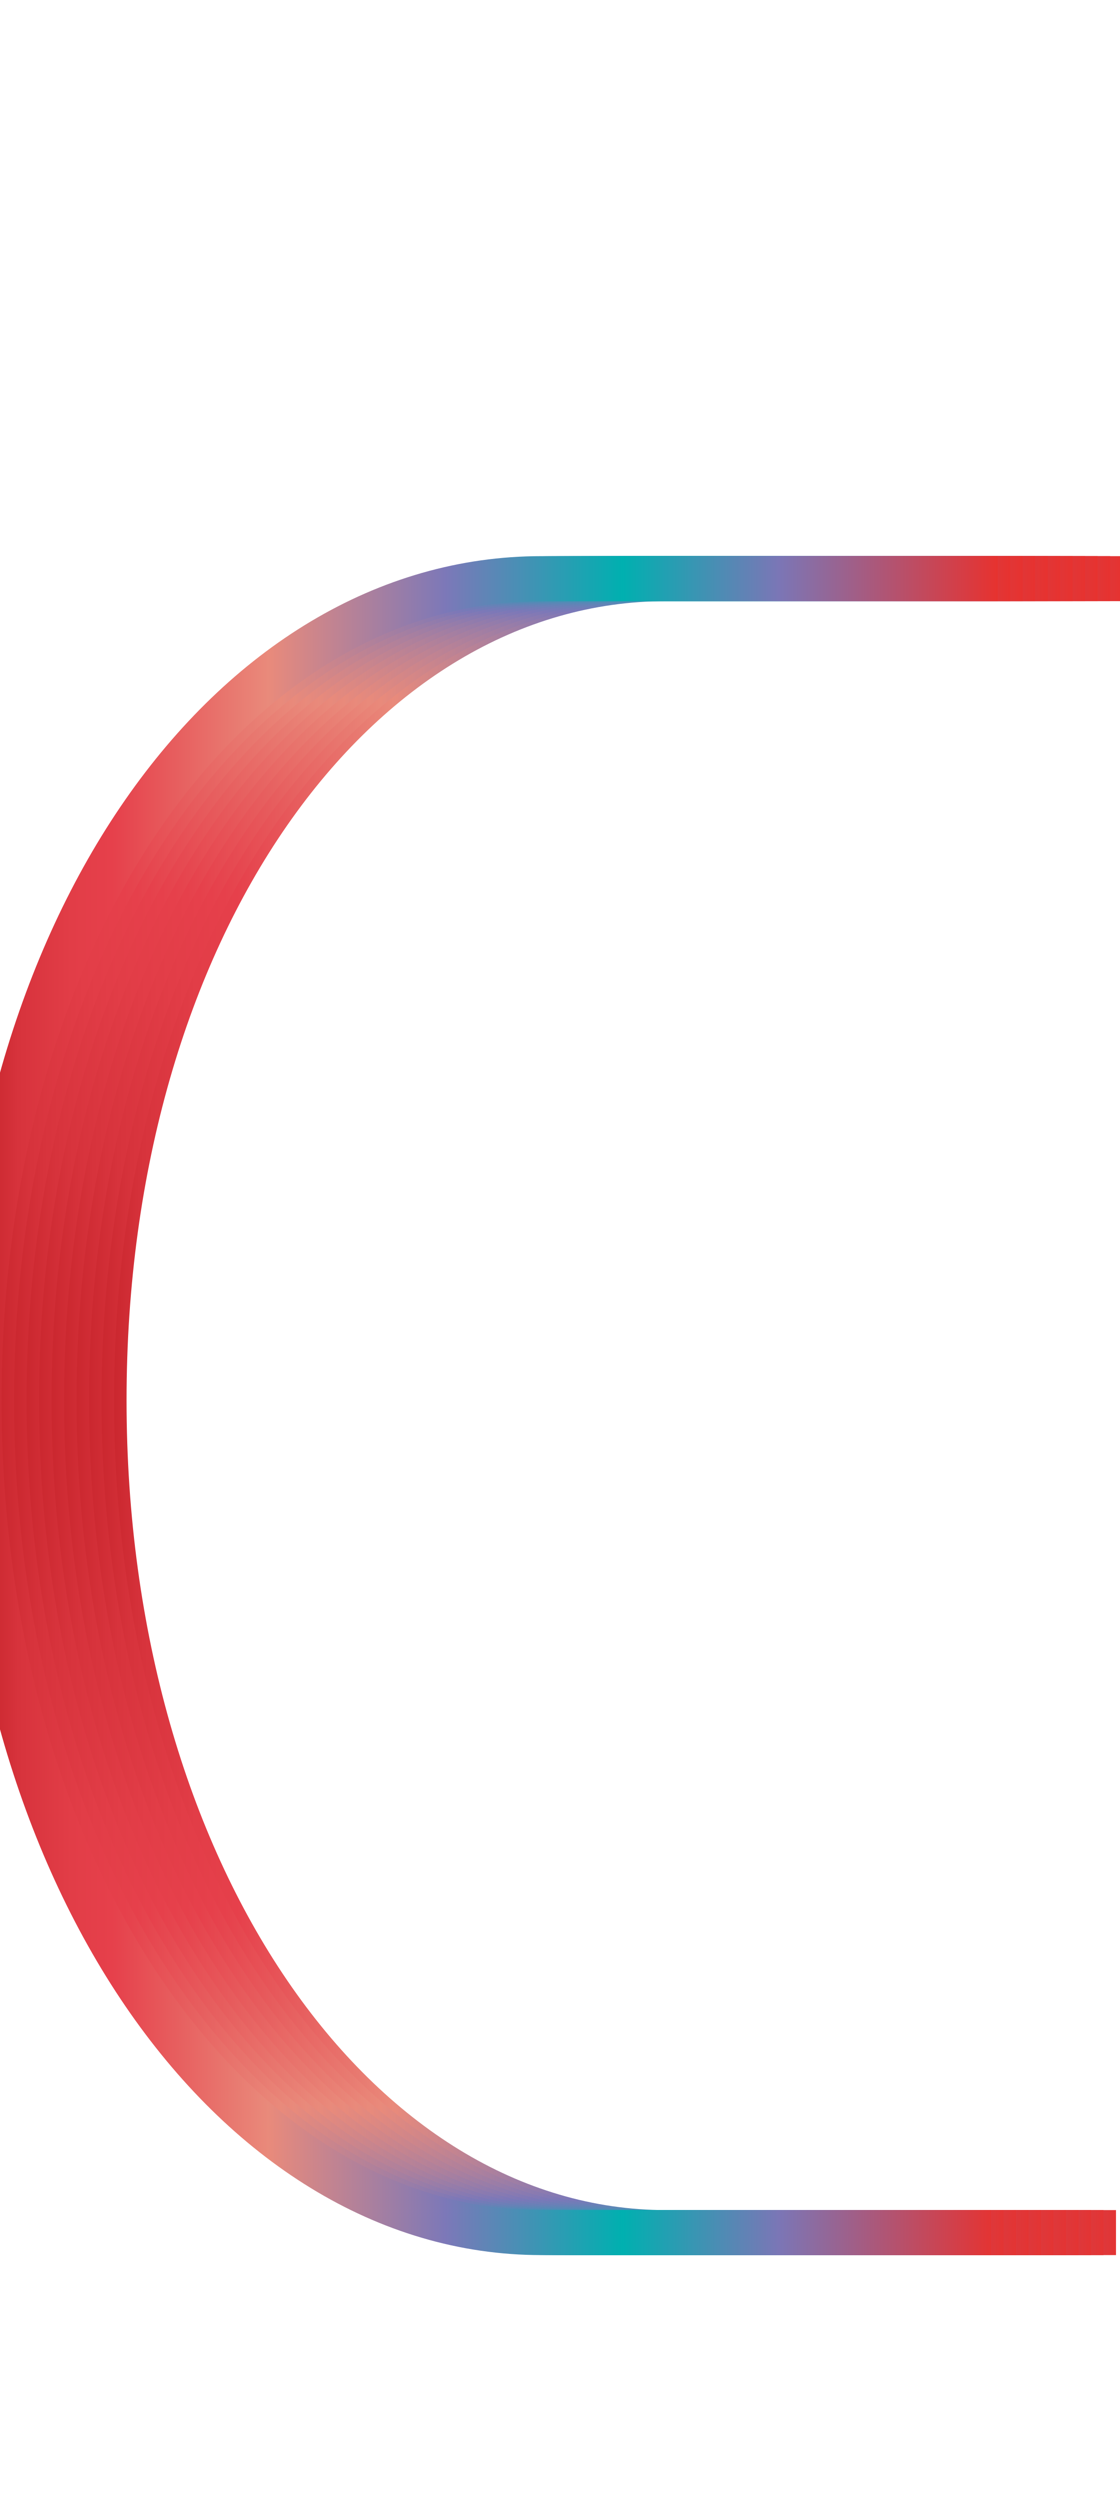 <svg data-name="Layer 2" xmlns="http://www.w3.org/2000/svg" xmlns:xlink="http://www.w3.org/1999/xlink" width="89.65" height="200" viewBox="0 0 89.65 200"><defs><linearGradient id="a" data-name="Red, Purple, Blue" x1="6.49" y1="112.45" x2="89.86" y2="112.45" gradientUnits="userSpaceOnUse"><stop offset="0" stop-color="#b7151b"/><stop offset=".02" stop-color="#c52229"/><stop offset=".06" stop-color="#d7333c"/><stop offset=".11" stop-color="#e23d47"/><stop offset=".15" stop-color="#e6404b"/><stop offset=".3" stop-color="#e98a7b"/><stop offset=".47" stop-color="#7c78b8"/><stop offset=".64" stop-color="#00b0b0"/><stop offset=".79" stop-color="#7b76b6"/><stop offset="1" stop-color="#e7322f"/></linearGradient><linearGradient id="b" x1="5.49" y1="112.45" x2="88.86" y2="112.45" xlink:href="#a"/><linearGradient id="c" x1="4.49" y1="112.45" x2="87.86" y2="112.45" xlink:href="#a"/><linearGradient id="d" x1="3.49" y1="112.45" x2="86.86" y2="112.45" xlink:href="#a"/><linearGradient id="e" x1="2.49" y1="112.45" x2="85.86" y2="112.45" xlink:href="#a"/><linearGradient id="f" x1="1.49" y1="112.45" x2="84.86" y2="112.45" xlink:href="#a"/><linearGradient id="g" x1=".49" y1="112.45" x2="83.86" y2="112.45" xlink:href="#a"/><linearGradient id="h" x1="-.51" y1="112.45" x2="82.86" y2="112.45" xlink:href="#a"/><linearGradient id="i" x1="-1.51" y1="112.45" x2="81.86" y2="112.45" xlink:href="#a"/><linearGradient id="j" x1="-2.51" y1="112.45" x2="80.86" y2="112.45" xlink:href="#a"/><linearGradient id="k" x1="-3.51" y1="112.45" x2="79.86" y2="112.45" xlink:href="#a"/></defs><title>_</title><g fill="none" stroke-miterlimit="10" stroke-width="3.6"><path d="M89.86 46.29H53.33c-24.87 0-45 28-45 65.73s20.16 66.58 45 66.58h36" stroke="url(#a)"/><path d="M88.86 46.29H52.33c-24.87 0-45 28-45 65.73s20.16 66.58 45 66.58h36" stroke="url(#b)"/><path d="M87.86 46.29H51.33c-24.87 0-45 28-45 65.73s20.16 66.58 45 66.58h36" stroke="url(#c)"/><path d="M86.86 46.29H50.33c-24.87 0-45 28-45 65.73s20.16 66.58 45 66.58h36" stroke="url(#d)"/><path d="M85.86 46.29H49.33c-24.87 0-45 28-45 65.73s20.16 66.58 45 66.58h36" stroke="url(#e)"/><path d="M84.86 46.29H48.33c-24.87 0-45 28-45 65.73s20.16 66.58 45 66.58h36" stroke="url(#f)"/><path d="M83.86 46.29H47.33c-24.87 0-45 28-45 65.73s20.16 66.58 45 66.58h36" stroke="url(#g)"/><path d="M82.86 46.29H46.33c-24.87 0-45 28-45 65.73s20.16 66.58 45 66.58h36" stroke="url(#h)"/><path d="M81.86 46.29H45.33c-24.87 0-45 28-45 65.73s20.16 66.58 45 66.58h36" stroke="url(#i)"/><path d="M80.86 46.29H44.33c-24.87 0-45 28-45 65.73s20.16 66.58 45 66.58h36" stroke="url(#j)"/><path d="M79.86 46.29H43.33c-24.87 0-45 28-45 65.73s20.16 66.58 45 66.58h36" stroke="url(#k)"/></g></svg>